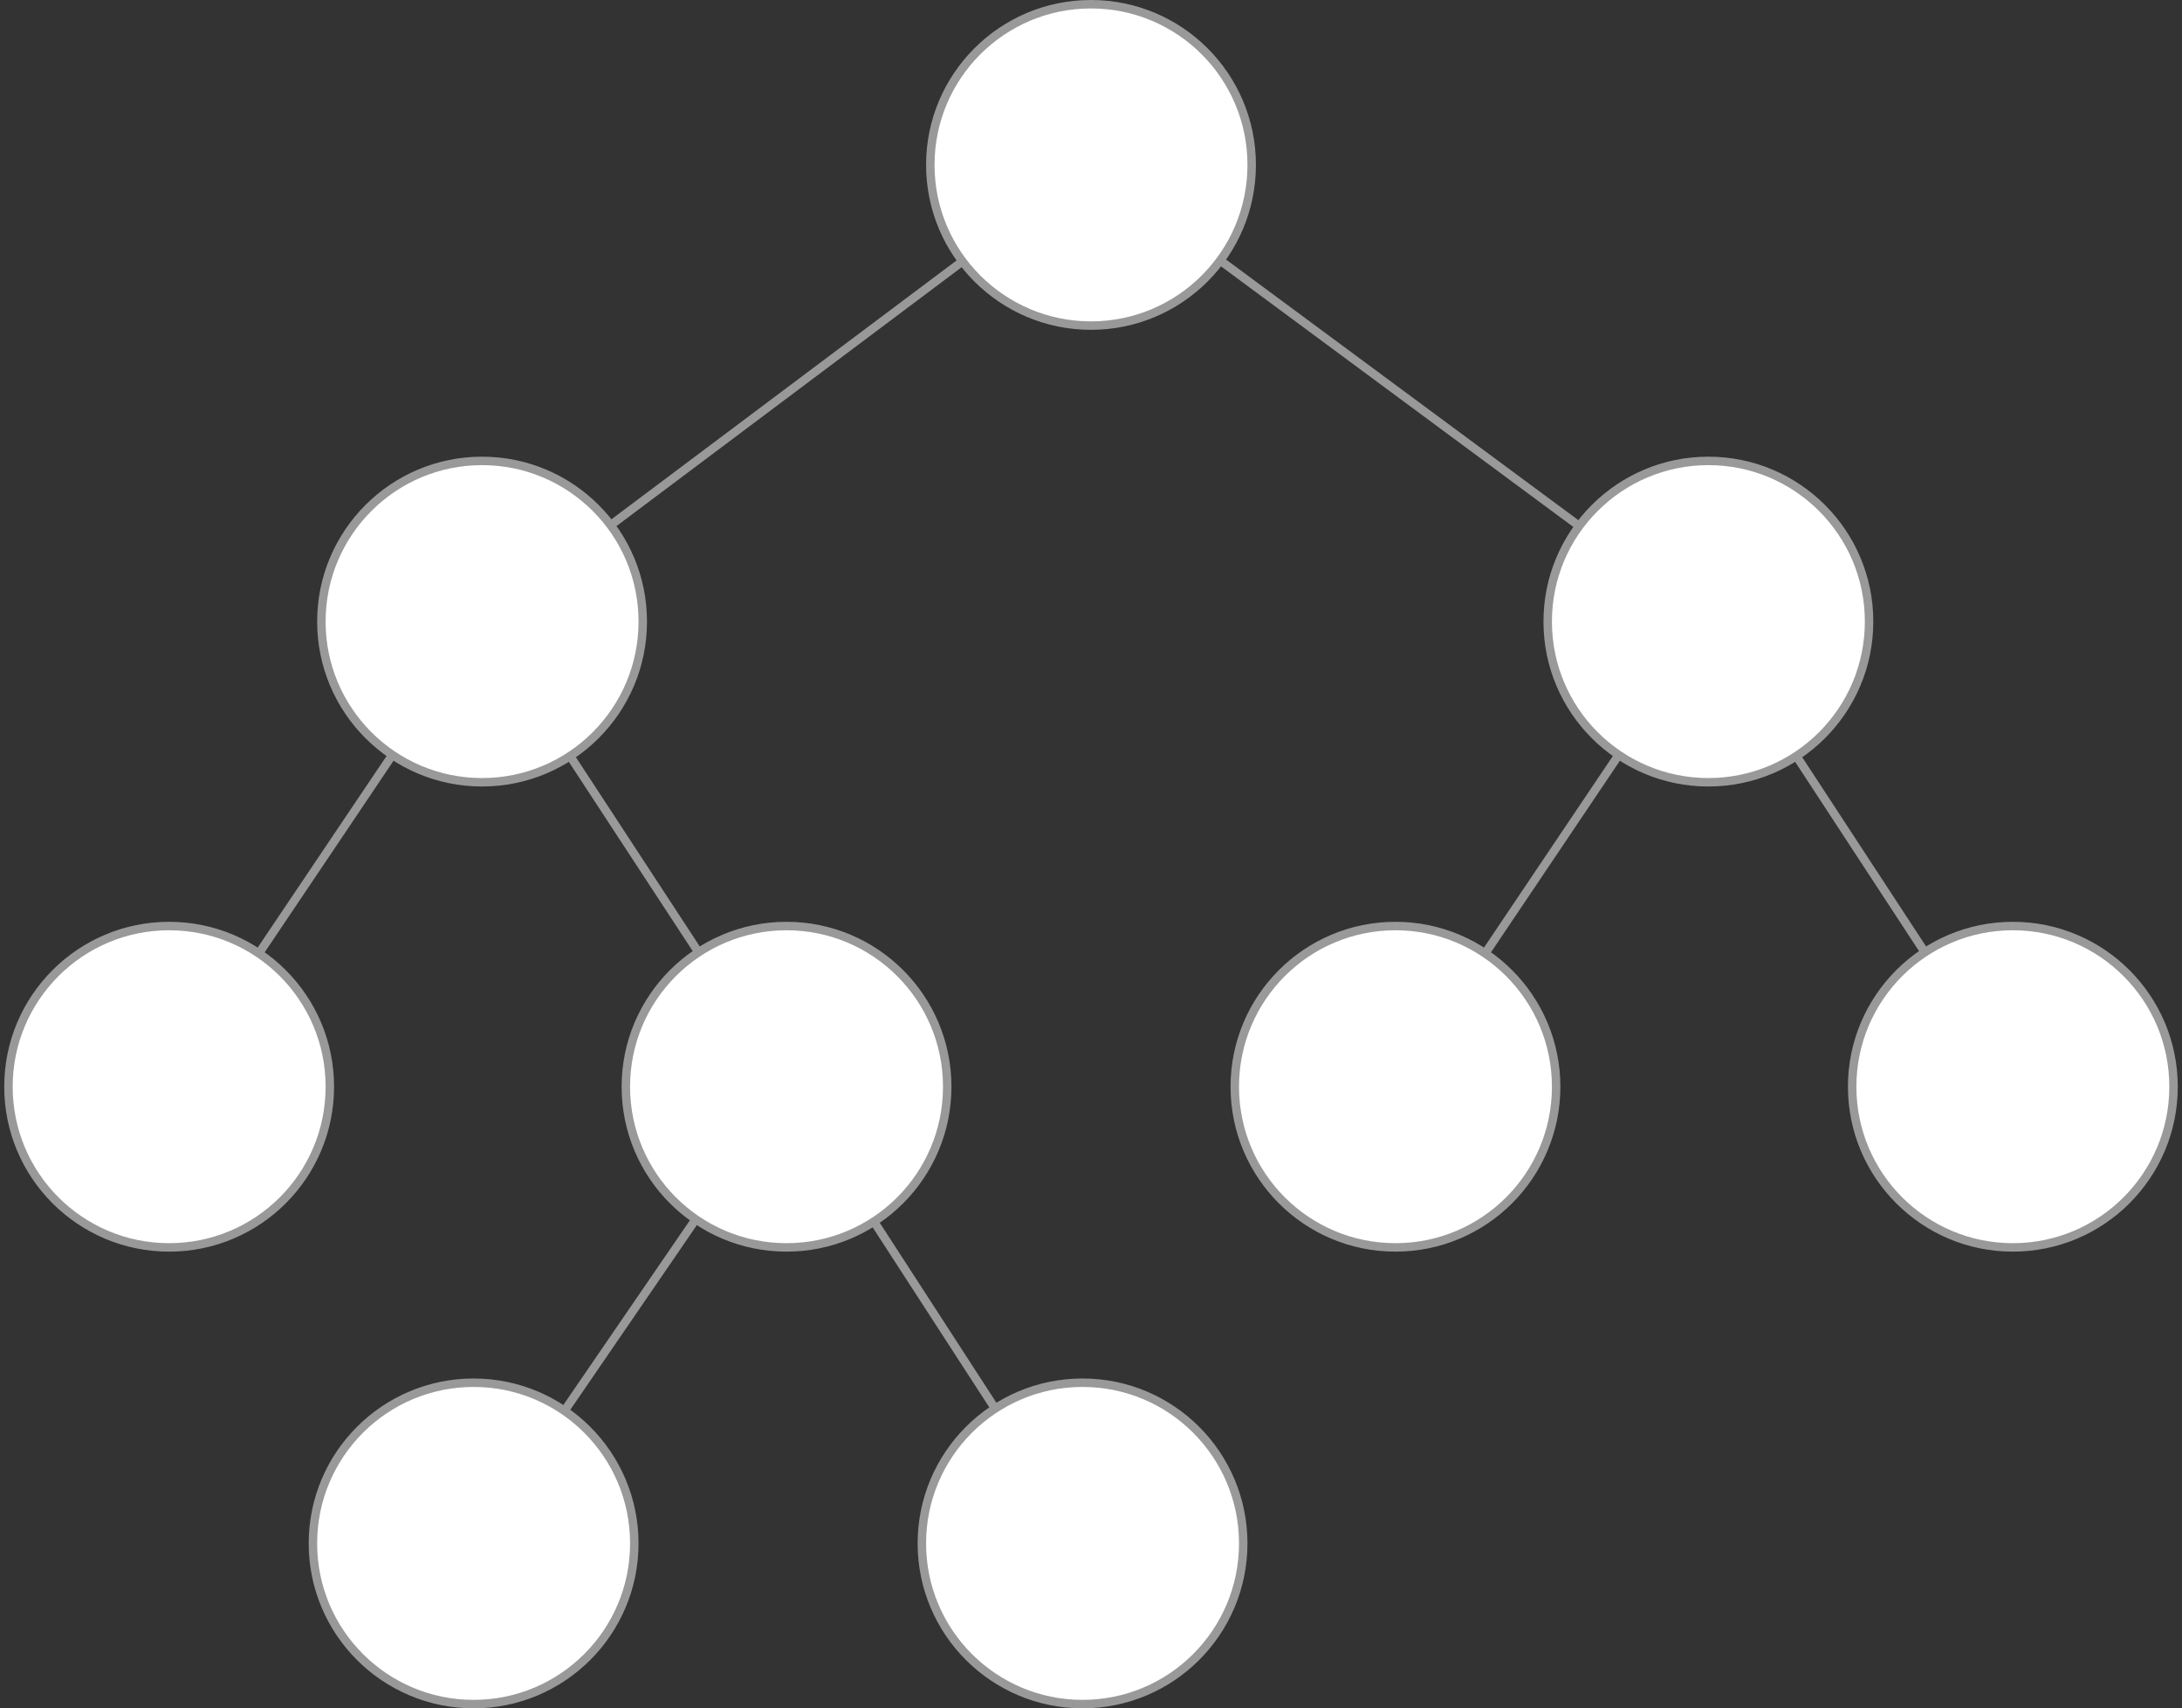 <svg width="258" height="202" viewBox="0 0 258 202" fill="none" xmlns="http://www.w3.org/2000/svg">
<rect x="0" y="0" width="258" height="202" fill="#333333" stroke="none"/>
<g clip-path="url(#clip0_892_5074)">
<path d="M129 19.5L202 73.5" stroke="#999999" stroke-miterlimit="10"/>
<path d="M238 128.5L202 73.5" stroke="#999999" stroke-miterlimit="10"/>
<path d="M129 19.5L57 73.5" stroke="#999999" stroke-miterlimit="10"/>
<path d="M57 73.5L20 128.5" stroke="#999999" stroke-miterlimit="10"/>
<path d="M93 128.5L57 73.5" stroke="#999999" stroke-miterlimit="10"/>
<path d="M165 128.5L202 73.5" stroke="#999999" stroke-miterlimit="10"/>
<path d="M128 182.5L93 128.5" stroke="#999999" stroke-miterlimit="10"/>
<path d="M56 182.5L93 128.5" stroke="#999999" stroke-miterlimit="10"/>
<path d="M129 38.5C139.493 38.5 148 29.993 148 19.5C148 9.007 139.493 0.5 129 0.5C118.507 0.5 110 9.007 110 19.5C110 29.993 118.507 38.5 129 38.5Z" fill="white" stroke="#999999" stroke-miterlimit="10"/>
<path d="M57 92.5C67.493 92.5 76 83.993 76 73.5C76 63.007 67.493 54.5 57 54.5C46.507 54.5 38 63.007 38 73.5C38 83.993 46.507 92.5 57 92.5Z" fill="white" stroke="#999999" stroke-miterlimit="10"/>
<path d="M202 92.5C212.493 92.5 221 83.993 221 73.5C221 63.007 212.493 54.5 202 54.5C191.507 54.5 183 63.007 183 73.5C183 83.993 191.507 92.5 202 92.5Z" fill="white" stroke="#999999" stroke-miterlimit="10"/>
<path d="M20 147.5C30.493 147.5 39 138.993 39 128.5C39 118.007 30.493 109.5 20 109.5C9.507 109.5 1 118.007 1 128.5C1 138.993 9.507 147.5 20 147.5Z" fill="white" stroke="#999999" stroke-miterlimit="10"/>
<path d="M165 147.5C175.493 147.5 184 138.993 184 128.5C184 118.007 175.493 109.5 165 109.5C154.507 109.5 146 118.007 146 128.5C146 138.993 154.507 147.5 165 147.5Z" fill="white" stroke="#999999" stroke-miterlimit="10"/>
<path d="M93 147.5C103.493 147.5 112 138.993 112 128.5C112 118.007 103.493 109.5 93 109.5C82.507 109.5 74 118.007 74 128.5C74 138.993 82.507 147.5 93 147.5Z" fill="white" stroke="#999999" stroke-miterlimit="10"/>
<path d="M128 201.5C138.493 201.5 147 192.993 147 182.5C147 172.007 138.493 163.5 128 163.5C117.507 163.5 109 172.007 109 182.5C109 192.993 117.507 201.5 128 201.5Z" fill="white" stroke="#999999" stroke-miterlimit="10"/>
<path d="M56 201.5C66.493 201.5 75 192.993 75 182.5C75 172.007 66.493 163.5 56 163.5C45.507 163.5 37 172.007 37 182.5C37 192.993 45.507 201.5 56 201.5Z" fill="white" stroke="#999999" stroke-miterlimit="10"/>
<path d="M238 147.5C248.493 147.5 257 138.993 257 128.5C257 118.007 248.493 109.5 238 109.5C227.507 109.5 219 118.007 219 128.5C219 138.993 227.507 147.5 238 147.5Z" fill="white" stroke="#999999" stroke-miterlimit="10"/>
</g>
<defs>
<clipPath id="clip0_892_5074">
<rect width="257" height="202" fill="white" transform="translate(0.5)"/>
</clipPath>
</defs>
</svg>
